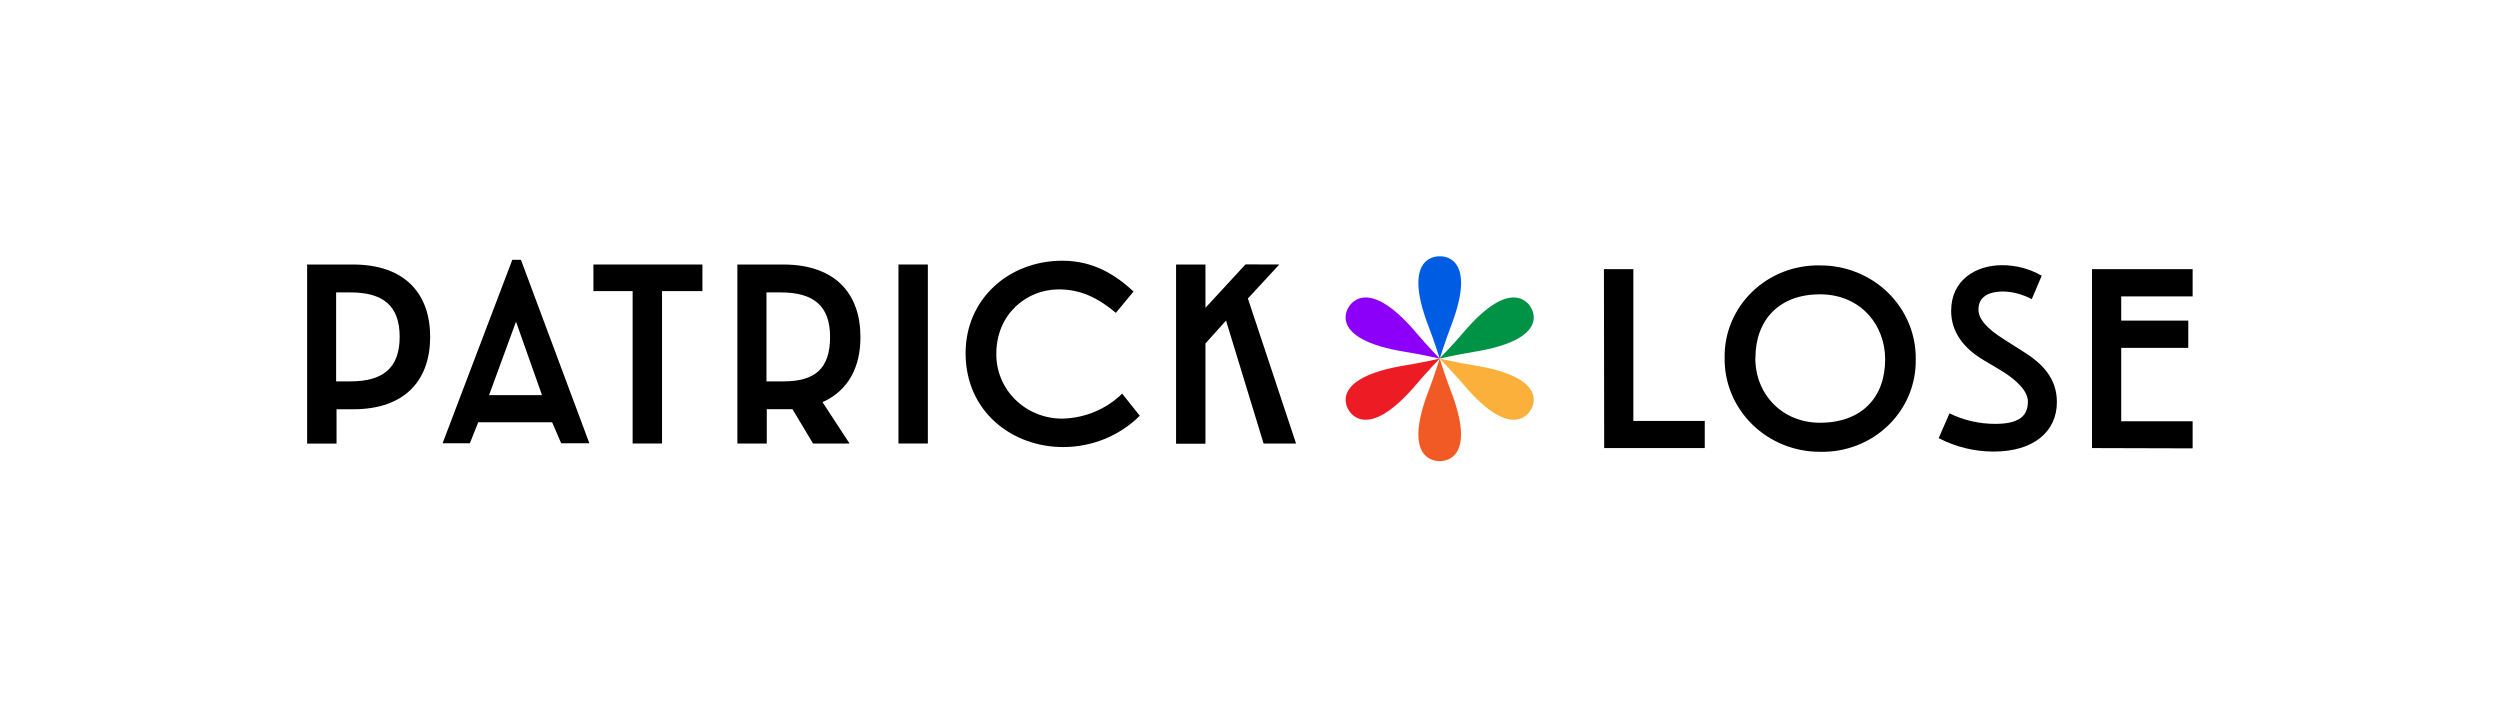 <svg width="122" height="35" viewBox="0 0 122 35" fill="none" xmlns="http://www.w3.org/2000/svg">
<rect width="122" height="35" fill="white"/>
<g clip-path="url(#clip0_90_517)">
<path d="M65.808 19.999C65.808 19.999 66.634 21.693 69.124 18.748C69.637 18.142 70.257 17.5 70.257 17.5C70.257 17.5 69.373 17.701 68.579 17.829C64.723 18.455 65.808 19.999 65.808 19.999Z" fill="#ED1C24"/>
<path d="M74.704 15.002C74.704 15.002 73.878 13.307 71.391 16.252C70.877 16.858 70.243 17.5 70.243 17.5C70.243 17.5 71.124 17.299 71.921 17.171C75.8 16.545 74.704 15.002 74.704 15.002Z" fill="#009245"/>
<path d="M65.808 15.002C65.808 15.002 64.715 16.545 68.579 17.171C69.374 17.299 70.257 17.5 70.257 17.5C70.257 17.5 69.638 16.858 69.124 16.252C66.634 13.307 65.808 15.002 65.808 15.002Z" fill="#8C00FA"/>
<path d="M74.704 19.999C74.704 19.999 75.8 18.455 71.936 17.829C71.138 17.701 70.258 17.5 70.258 17.5C70.258 17.5 70.877 18.142 71.405 18.748C73.878 21.693 74.704 19.999 74.704 19.999Z" fill="#FBB03B"/>
<path d="M70.258 12.508C70.258 12.508 68.336 12.36 69.713 15.928C69.999 16.665 70.258 17.508 70.258 17.508C70.258 17.508 70.519 16.671 70.803 15.928C72.183 12.352 70.258 12.508 70.258 12.508Z" fill="#005CE3"/>
<path d="M70.258 22.5C70.258 22.5 72.177 22.648 70.803 19.08C70.516 18.343 70.258 17.5 70.258 17.5C70.258 17.5 69.997 18.337 69.713 19.08C68.336 22.648 70.258 22.5 70.258 22.5Z" fill="#F15A24"/>
<path d="M17.229 19.973H16.423V21.648H14.988V12.908H17.217C19.816 12.908 20.992 14.384 20.992 16.439C20.992 18.494 19.828 19.973 17.229 19.973ZM17.102 14.27H16.403V18.611H17.102C18.646 18.611 19.504 17.994 19.504 16.439C19.504 14.884 18.654 14.27 17.102 14.27Z" fill="black"/>
<path d="M26.942 20.605H23.339L22.929 21.632H21.598L25 12.679H25.422L28.761 21.632H27.387L26.942 20.605ZM23.867 19.281H26.449L25.181 15.697L23.867 19.281Z" fill="black"/>
<path d="M28.959 14.206V12.908H34.278V14.206H32.307V21.643H30.872V14.206H28.959Z" fill="black"/>
<path d="M40.138 19.624L41.458 21.643H39.676L38.672 19.968C38.526 19.968 38.386 19.968 38.225 19.968H37.419V21.643H35.984V12.908H38.216C40.815 12.908 41.989 14.384 41.989 16.439C41.997 17.905 41.403 19.061 40.138 19.624ZM38.104 14.27H37.404V18.611H38.236C39.768 18.611 40.508 17.994 40.508 16.439C40.508 14.884 39.651 14.27 38.104 14.27Z" fill="black"/>
<path d="M43.845 21.643V12.908H45.279V21.643H43.845Z" fill="black"/>
<path d="M48.621 17.254C48.614 17.669 48.692 18.08 48.85 18.465C49.008 18.85 49.243 19.2 49.541 19.496C49.84 19.791 50.196 20.026 50.589 20.186C50.981 20.346 51.403 20.429 51.829 20.429C52.932 20.409 53.984 19.971 54.761 19.209L55.621 20.289C55.133 20.774 54.549 21.16 53.905 21.422C53.261 21.684 52.57 21.818 51.872 21.816C49.43 21.816 47.121 20.122 47.121 17.232C47.121 14.611 49.207 12.723 51.846 12.723C53.375 12.723 54.459 13.43 55.317 14.225L54.456 15.267C53.559 14.521 52.735 14.122 51.657 14.122C50.062 14.128 48.621 15.362 48.621 17.254Z" fill="black"/>
<path d="M62.429 12.908L60.897 14.566L63.247 21.643H61.663L59.83 15.644L58.826 16.76V21.654H57.392V12.908H58.826V15.021L60.78 12.902L62.429 12.908Z" fill="black"/>
<path d="M78.272 13.134H79.707V20.543H83.192V21.866H78.284L78.272 13.134Z" fill="black"/>
<path d="M93.488 17.534C93.499 18.132 93.386 18.726 93.155 19.281C92.924 19.835 92.581 20.338 92.145 20.76C91.709 21.182 91.189 21.514 90.618 21.735C90.047 21.956 89.435 22.063 88.821 22.048C88.204 22.05 87.593 21.932 87.023 21.701C86.453 21.471 85.936 21.132 85.503 20.705C85.069 20.278 84.727 19.771 84.497 19.215C84.266 18.657 84.153 18.061 84.162 17.461C84.151 16.864 84.265 16.271 84.495 15.718C84.726 15.164 85.069 14.662 85.504 14.241C85.939 13.82 86.457 13.489 87.027 13.267C87.597 13.046 88.207 12.939 88.821 12.952C89.438 12.949 90.049 13.066 90.62 13.296C91.19 13.525 91.708 13.863 92.142 14.29C92.577 14.716 92.919 15.223 93.151 15.78C93.382 16.337 93.496 16.933 93.488 17.534ZM85.659 17.469C85.659 19.267 86.993 20.63 88.815 20.63C90.823 20.63 91.996 19.421 91.996 17.534C91.996 15.858 90.794 14.362 88.815 14.362C86.835 14.362 85.665 15.599 85.665 17.475L85.659 17.469Z" fill="black"/>
<path d="M96.825 17.589C95.821 17 95.216 16.194 95.216 15.175C95.216 13.673 96.403 12.941 97.709 12.941C98.387 12.941 99.052 13.119 99.636 13.455L99.149 14.6C98.728 14.37 98.257 14.242 97.775 14.225C96.851 14.225 96.549 14.625 96.549 15.099C96.549 15.574 96.957 16.026 97.763 16.54L98.713 17.143C99.662 17.732 100.376 18.452 100.376 19.622C100.376 21.073 99.229 22.037 97.287 22.037C96.352 22.036 95.431 21.811 94.607 21.381L95.135 20.172C95.828 20.51 96.592 20.686 97.367 20.685C98.515 20.685 98.962 20.314 98.962 19.594C98.962 19.108 98.449 18.567 97.671 18.092L96.825 17.589Z" fill="black"/>
<path d="M102.089 21.866V13.134H107V14.463H103.515V15.644H106.788V16.975H103.515V20.557H107V21.88L102.089 21.866Z" fill="black"/>
</g>
<defs>
<clipPath id="clip0_90_517">
<rect width="92" height="10" fill="white" transform="translate(15 12.5)"/>
</clipPath>
</defs>
</svg>
